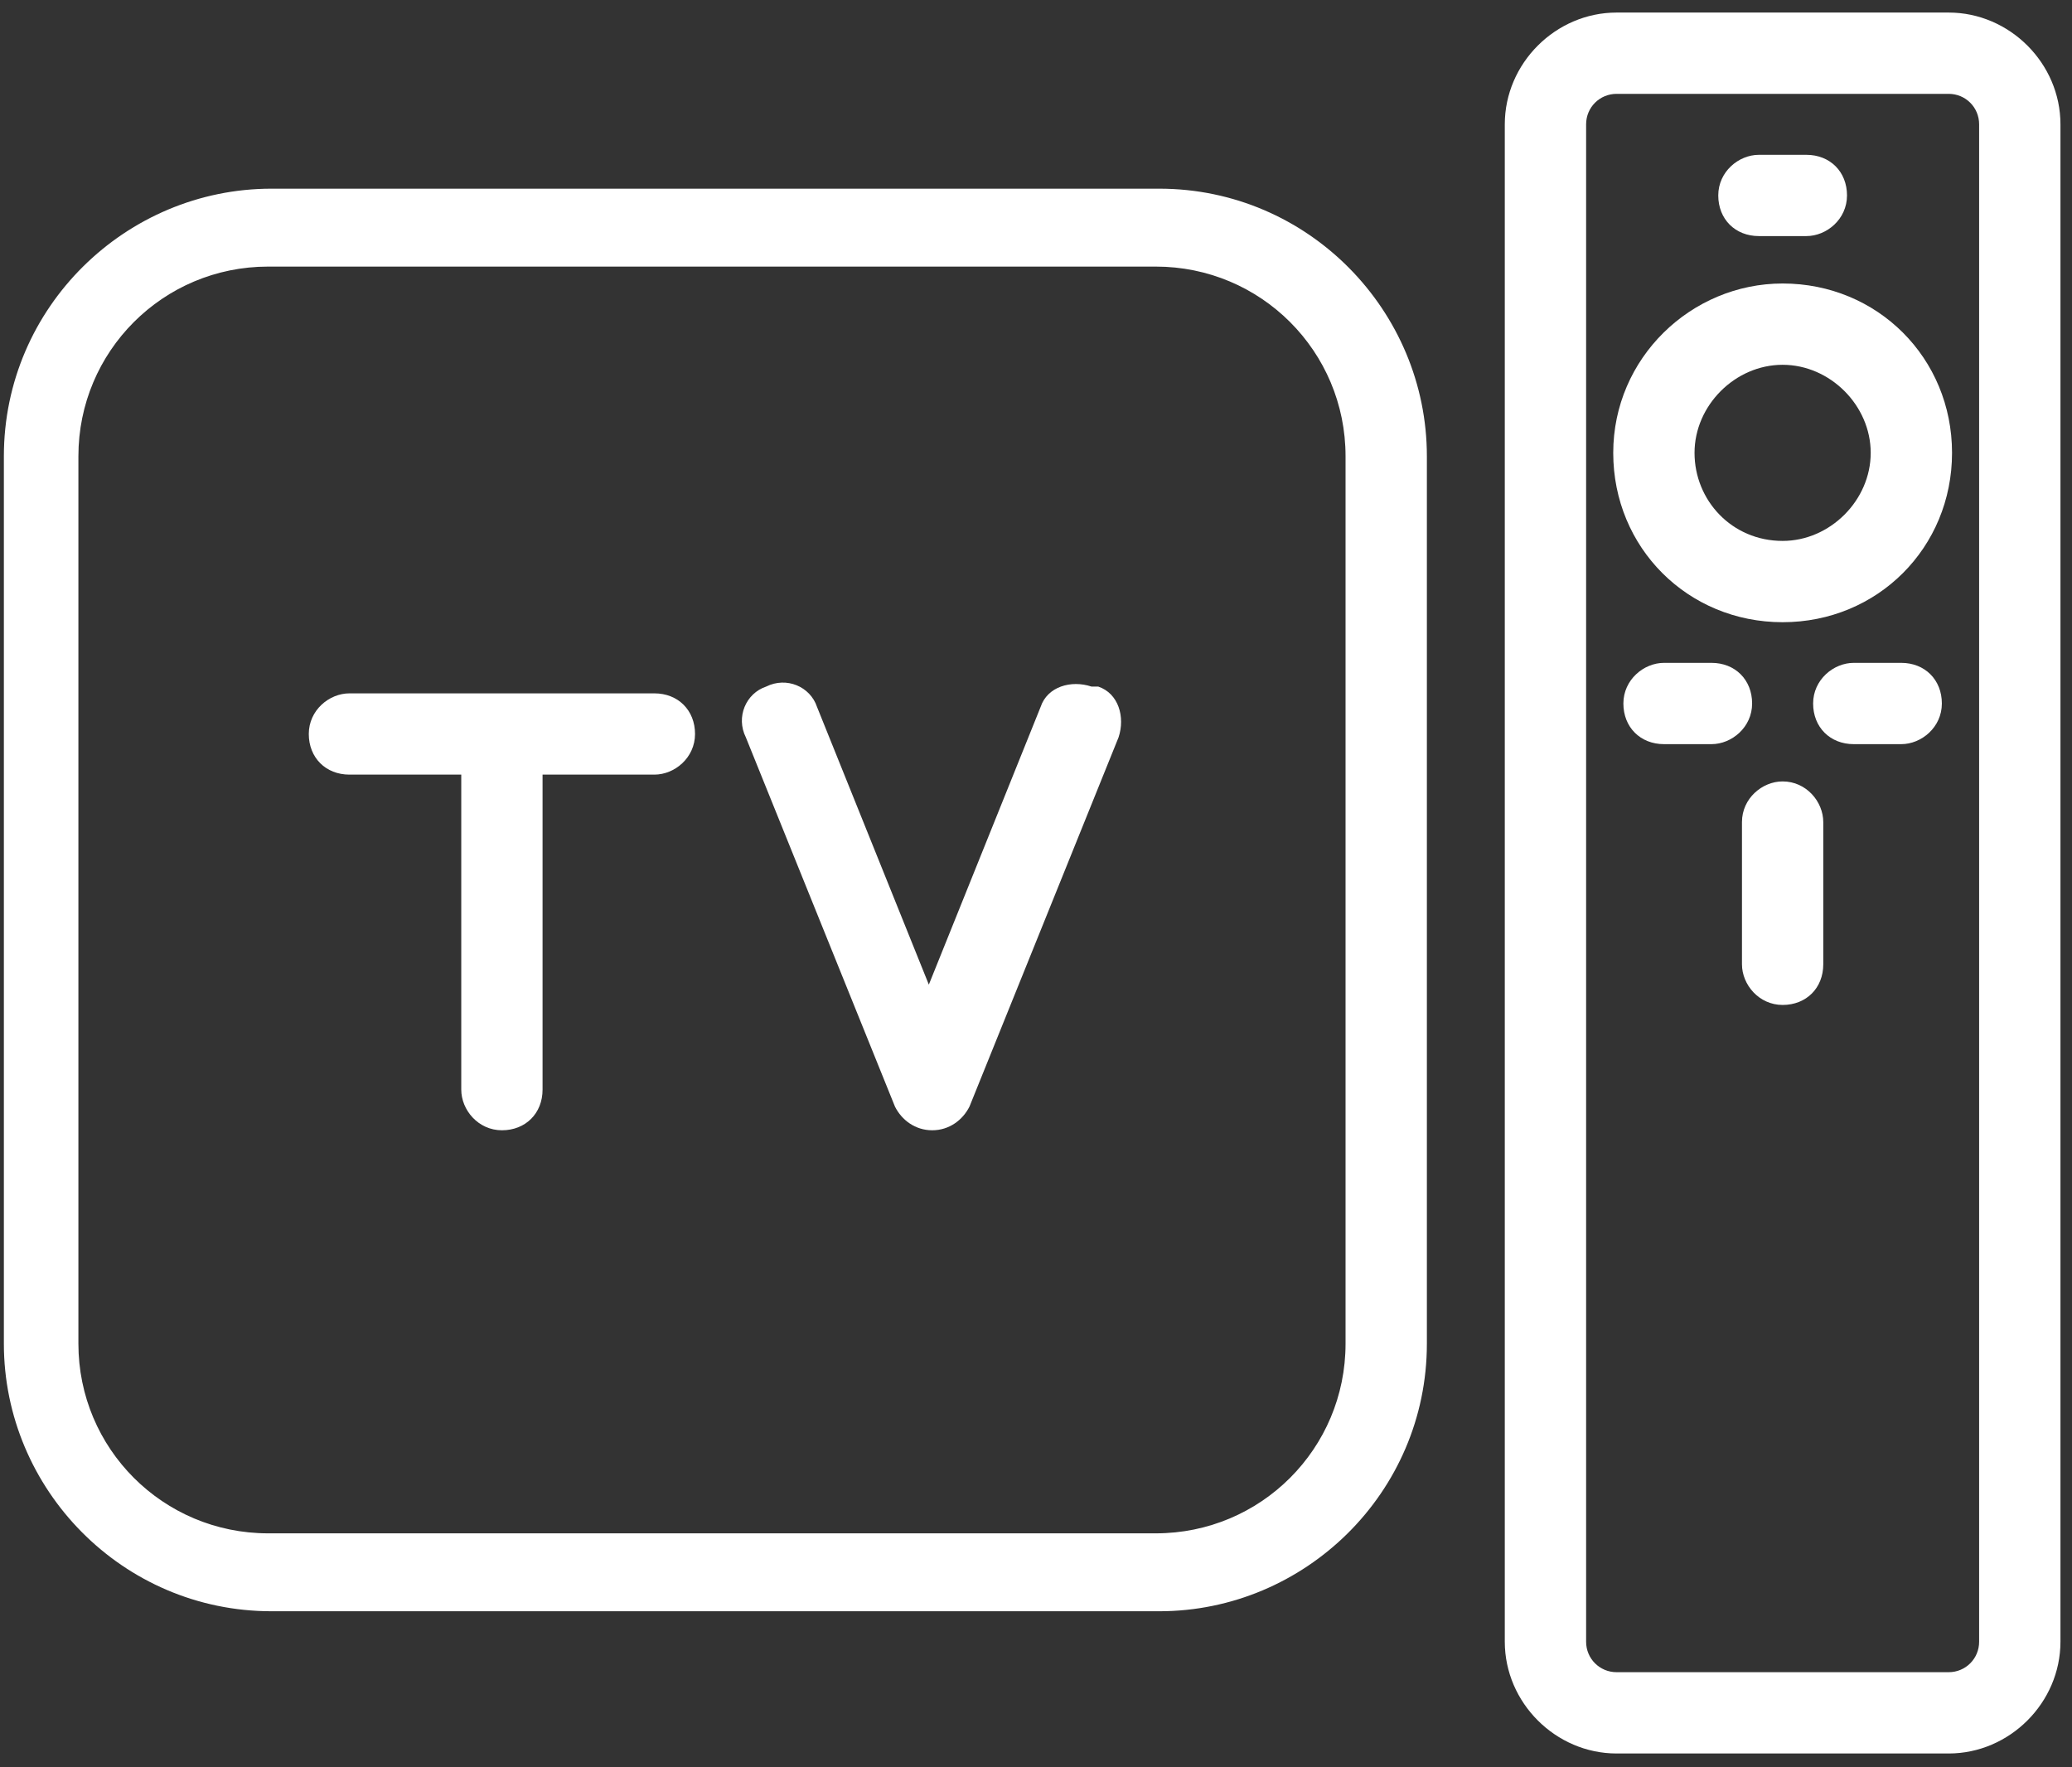 <svg width="68" height="58" viewBox="0 0 68 58" fill="none" xmlns="http://www.w3.org/2000/svg">
<rect x="0" y="0" width="68" height="58" fill="#333333" stroke="none"/>
<path d="M63.952 0.412H53.055C51.053 0.412 49.385 2.079 49.385 4.08V53.879C49.385 55.88 51.053 57.547 53.055 57.547H63.952C65.953 57.547 67.621 55.88 67.621 53.879V4.08C67.621 2.079 65.953 0.412 63.952 0.412ZM64.952 53.879C64.952 54.435 64.508 54.879 63.952 54.879H53.055C52.499 54.879 52.054 54.435 52.054 53.879V4.08C52.054 3.524 52.499 3.08 53.055 3.08H63.952C64.508 3.08 64.952 3.524 64.952 4.08V53.879Z" fill="white"/>
<path d="M56.168 21.754H54.611C53.944 21.754 53.277 22.31 53.277 23.088C53.277 23.866 53.833 24.422 54.611 24.422H56.168C56.835 24.422 57.502 23.866 57.502 23.088C57.502 22.31 56.946 21.754 56.168 21.754Z" fill="white"/>
<path d="M62.395 21.754H60.838C60.171 21.754 59.504 22.31 59.504 23.088C59.504 23.866 60.06 24.422 60.838 24.422H62.395C63.062 24.422 63.729 23.866 63.729 23.088C63.729 22.31 63.173 21.754 62.395 21.754Z" fill="white"/>
<path d="M57.725 7.748H59.282C59.949 7.748 60.616 7.193 60.616 6.414C60.616 5.636 60.06 5.081 59.282 5.081H57.725C57.058 5.081 56.391 5.636 56.391 6.414C56.391 7.193 56.946 7.748 57.725 7.748Z" fill="white"/>
<path d="M58.503 25.645C57.836 25.645 57.169 26.201 57.169 26.979V31.647C57.169 32.314 57.725 32.981 58.503 32.981C59.282 32.981 59.837 32.425 59.837 31.647V26.979C59.837 26.312 59.282 25.645 58.503 25.645Z" fill="white"/>
<path d="M58.503 9.304C55.501 9.304 52.944 11.75 52.944 14.862C52.944 17.975 55.39 20.42 58.503 20.42C61.617 20.42 64.063 17.975 64.063 14.862C64.063 11.75 61.617 9.304 58.503 9.304ZM58.503 17.752C56.835 17.752 55.612 16.419 55.612 14.862C55.612 13.306 56.946 11.972 58.503 11.972C60.06 11.972 61.394 13.306 61.394 14.862C61.394 16.419 60.06 17.752 58.503 17.752Z" fill="white"/>
<path d="M38.044 6.192H8.911C4.13 6.192 0.127 10.083 0.127 14.974V44.097C0.127 48.877 4.019 52.879 8.911 52.879H38.044C42.825 52.879 46.828 48.988 46.828 44.097V14.974C46.828 10.194 42.936 6.192 38.044 6.192ZM44.159 44.097C44.159 47.543 41.379 50.322 37.932 50.322H8.8C5.353 50.322 2.573 47.543 2.573 44.097V14.974C2.573 11.528 5.353 8.749 8.8 8.749H37.932C41.379 8.749 44.159 11.528 44.159 14.974V44.097Z" fill="white"/>
<path d="M35.82 22.532C35.153 22.31 34.374 22.532 34.152 23.199L30.483 32.314L26.813 23.199C26.591 22.532 25.812 22.199 25.145 22.532C24.478 22.755 24.145 23.533 24.478 24.2L29.371 36.316C29.593 36.76 30.038 37.094 30.594 37.094C31.15 37.094 31.594 36.76 31.817 36.316L36.709 24.2C36.932 23.533 36.709 22.755 36.042 22.532H35.82Z" fill="white"/>
<path d="M21.365 22.755H11.469C10.801 22.755 10.134 23.31 10.134 24.088C10.134 24.867 10.69 25.422 11.469 25.422H15.138V35.76C15.138 36.427 15.694 37.094 16.472 37.094C17.25 37.094 17.806 36.538 17.806 35.76V25.422H21.476C22.143 25.422 22.81 24.867 22.81 24.088C22.81 23.31 22.254 22.755 21.476 22.755H21.365Z" fill="white"/>
</svg>
